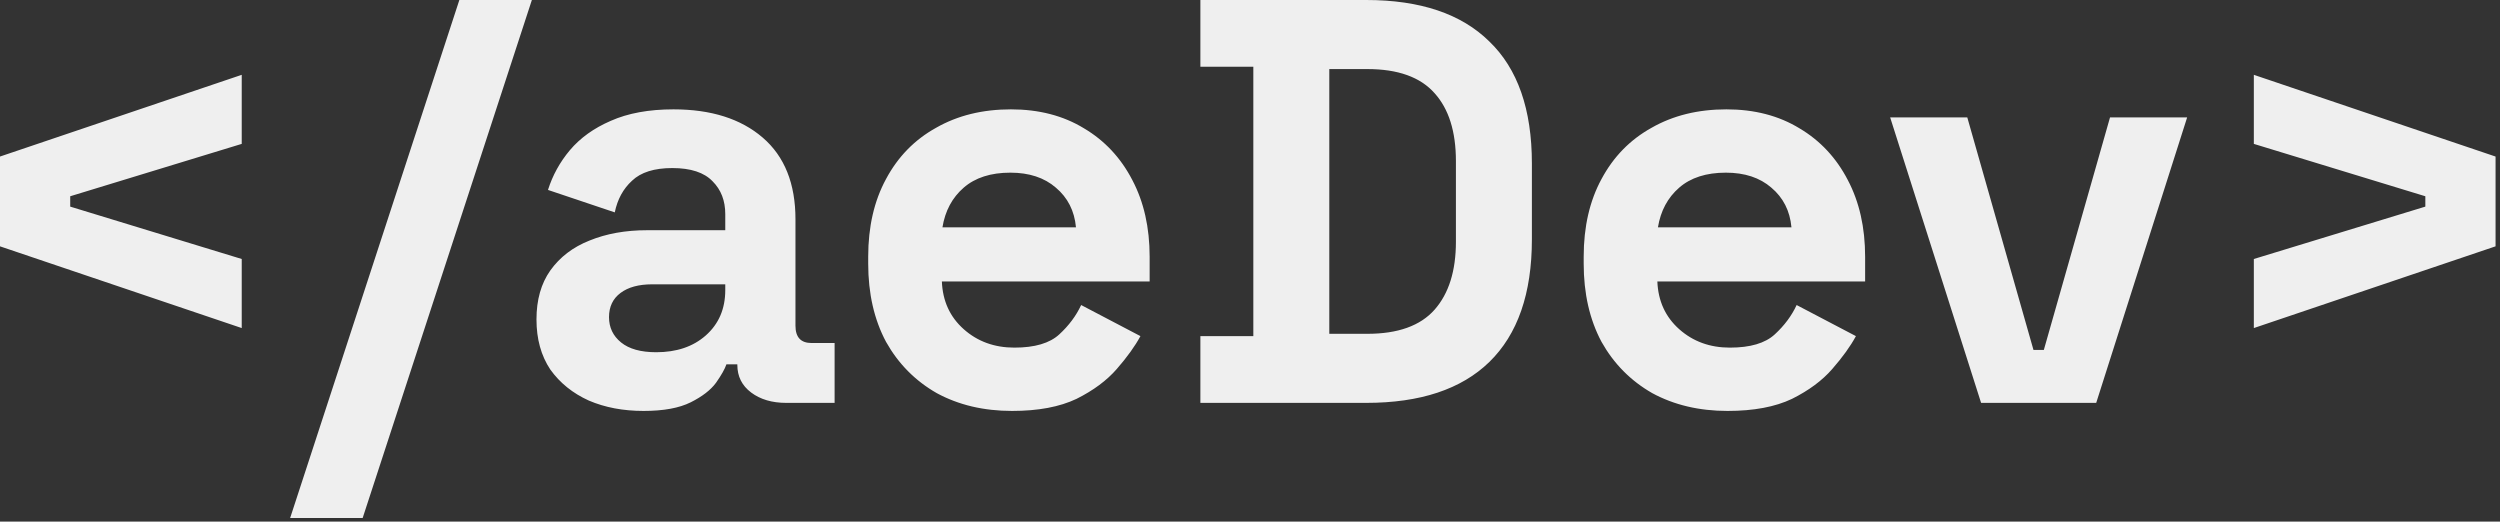 <svg width="139" height="29" viewBox="0 0 139 29" fill="none" xmlns="http://www.w3.org/2000/svg">
<rect x="0" y="0" width="139" height="29" fill="#333333" stroke="none"/>
<path d="M13.44 18.24L3.09944e-06 13.696V8.704L13.44 4.16V8L3.904 10.912V11.488L13.44 14.4V18.24ZM16.132 28.8L25.54 -7.62939e-06H29.572L20.164 28.8H16.132ZM35.781 22.848C34.65 22.848 33.636 22.656 32.74 22.272C31.845 21.867 31.13 21.291 30.596 20.544C30.084 19.776 29.828 18.848 29.828 17.76C29.828 16.672 30.084 15.765 30.596 15.04C31.13 14.293 31.855 13.739 32.773 13.376C33.711 12.992 34.778 12.8 35.972 12.8H40.325V11.904C40.325 11.157 40.09 10.549 39.62 10.08C39.151 9.589 38.404 9.344 37.38 9.344C36.378 9.344 35.631 9.579 35.141 10.048C34.65 10.496 34.33 11.083 34.181 11.808L30.468 10.56C30.724 9.749 31.13 9.013 31.684 8.352C32.261 7.669 33.018 7.125 33.956 6.72C34.916 6.293 36.079 6.08 37.444 6.08C39.535 6.08 41.188 6.603 42.404 7.648C43.62 8.693 44.228 10.208 44.228 12.192V18.112C44.228 18.752 44.527 19.072 45.124 19.072H46.404V22.4H43.717C42.927 22.4 42.276 22.208 41.764 21.824C41.252 21.44 40.996 20.928 40.996 20.288V20.256H40.389C40.303 20.512 40.111 20.853 39.812 21.28C39.514 21.685 39.044 22.048 38.404 22.368C37.764 22.688 36.89 22.848 35.781 22.848ZM36.484 19.584C37.615 19.584 38.532 19.275 39.236 18.656C39.962 18.016 40.325 17.173 40.325 16.128V15.808H36.261C35.514 15.808 34.927 15.968 34.501 16.288C34.074 16.608 33.861 17.056 33.861 17.632C33.861 18.208 34.084 18.677 34.532 19.04C34.98 19.403 35.631 19.584 36.484 19.584ZM56.272 22.848C54.693 22.848 53.296 22.517 52.08 21.856C50.885 21.173 49.947 20.224 49.264 19.008C48.603 17.771 48.272 16.32 48.272 14.656V14.272C48.272 12.608 48.603 11.168 49.264 9.952C49.925 8.715 50.853 7.765 52.048 7.104C53.243 6.421 54.629 6.08 56.208 6.08C57.765 6.08 59.12 6.432 60.272 7.136C61.424 7.819 62.32 8.779 62.96 10.016C63.6 11.232 63.92 12.651 63.92 14.272V15.648H52.368C52.411 16.736 52.816 17.621 53.584 18.304C54.352 18.987 55.291 19.328 56.4 19.328C57.531 19.328 58.363 19.083 58.896 18.592C59.429 18.101 59.835 17.557 60.112 16.96L63.408 18.688C63.109 19.243 62.672 19.851 62.096 20.512C61.541 21.152 60.795 21.707 59.856 22.176C58.917 22.624 57.723 22.848 56.272 22.848ZM52.4 12.64H59.824C59.739 11.723 59.365 10.987 58.704 10.432C58.064 9.877 57.221 9.6 56.176 9.6C55.088 9.6 54.224 9.877 53.584 10.432C52.944 10.987 52.549 11.723 52.4 12.64ZM66.741 22.4V18.688H69.685V3.712H66.741V-7.62939e-06H75.957C78.965 -7.62939e-06 81.247 0.768 82.805 2.304C84.383 3.819 85.173 6.08 85.173 9.088V13.312C85.173 16.32 84.383 18.592 82.805 20.128C81.247 21.643 78.965 22.4 75.957 22.4H66.741ZM73.909 18.56H76.021C77.727 18.56 78.975 18.112 79.765 17.216C80.554 16.32 80.949 15.061 80.949 13.44V8.96C80.949 7.317 80.554 6.059 79.765 5.184C78.975 4.288 77.727 3.84 76.021 3.84H73.909V18.56ZM96.053 22.848C94.475 22.848 93.077 22.517 91.861 21.856C90.667 21.173 89.728 20.224 89.045 19.008C88.384 17.771 88.053 16.32 88.053 14.656V14.272C88.053 12.608 88.384 11.168 89.045 9.952C89.707 8.715 90.635 7.765 91.829 7.104C93.024 6.421 94.411 6.08 95.989 6.08C97.547 6.08 98.901 6.432 100.053 7.136C101.205 7.819 102.101 8.779 102.741 10.016C103.381 11.232 103.701 12.651 103.701 14.272V15.648H92.149C92.192 16.736 92.597 17.621 93.365 18.304C94.133 18.987 95.072 19.328 96.181 19.328C97.312 19.328 98.144 19.083 98.677 18.592C99.211 18.101 99.616 17.557 99.893 16.96L103.189 18.688C102.891 19.243 102.453 19.851 101.877 20.512C101.323 21.152 100.576 21.707 99.637 22.176C98.699 22.624 97.504 22.848 96.053 22.848ZM92.181 12.64H99.605C99.52 11.723 99.147 10.987 98.485 10.432C97.845 9.877 97.003 9.6 95.957 9.6C94.869 9.6 94.005 9.877 93.365 10.432C92.725 10.987 92.331 11.723 92.181 12.64ZM110.149 22.4L105.093 6.528H109.381L113.061 19.456H113.637L117.317 6.528H121.605L116.549 22.4H110.149ZM125.313 18.24V14.4L134.849 11.488V10.912L125.313 8V4.16L138.753 8.704V13.696L125.313 18.24Z" fill="#EFEFEF"/>
</svg>
